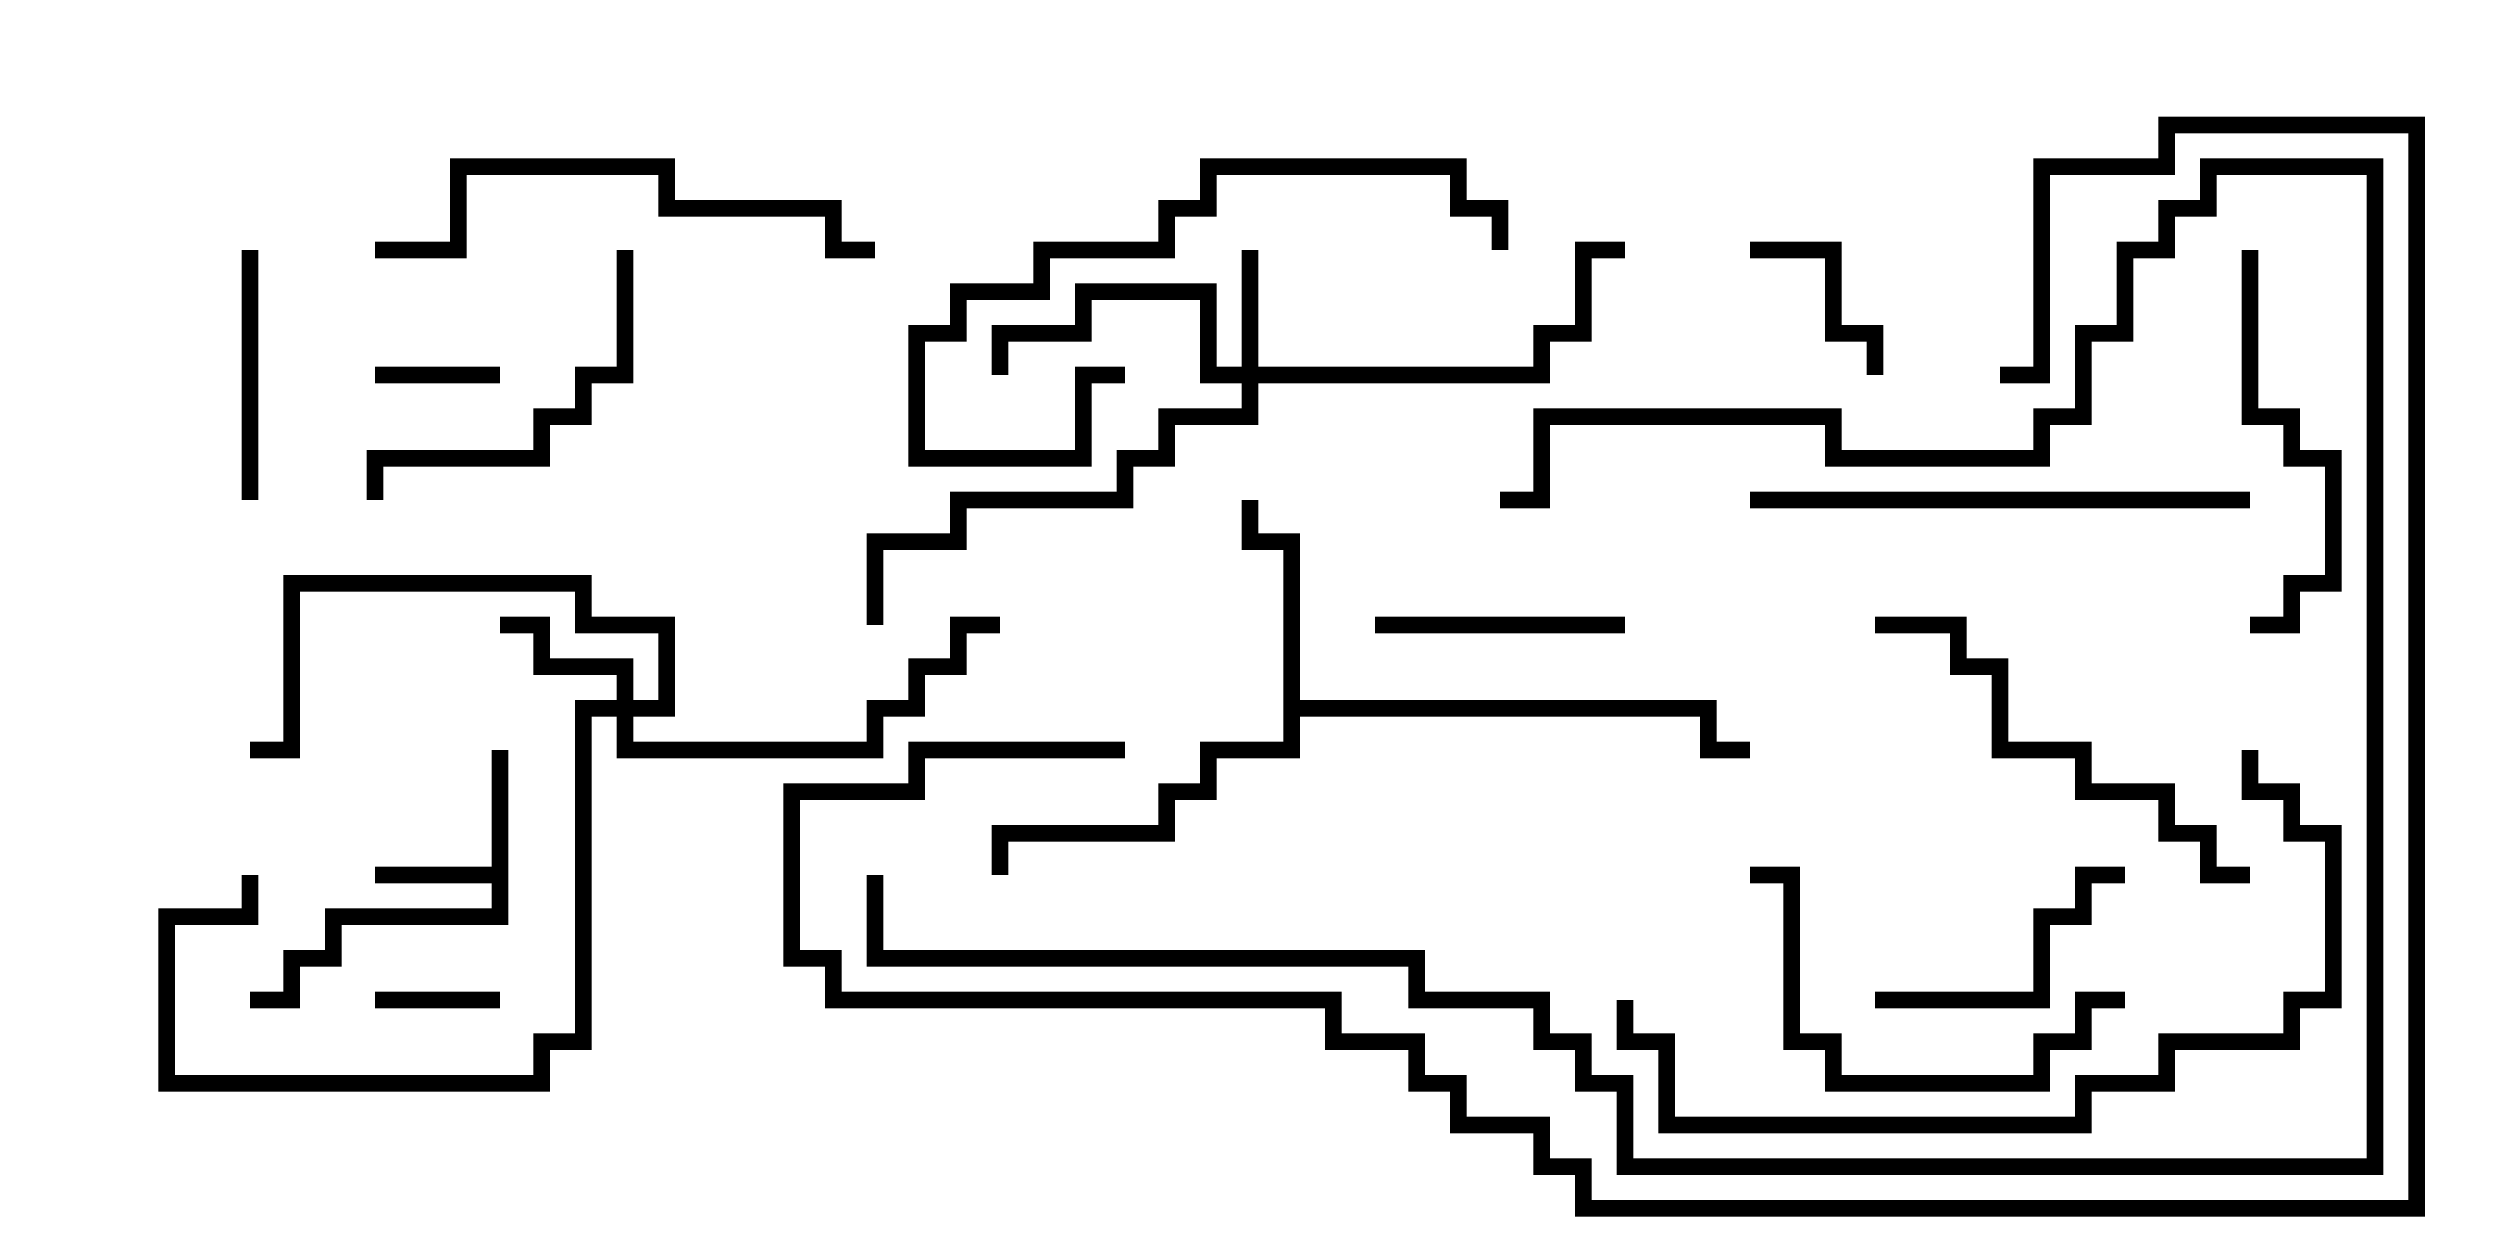 <svg version="1.1" width="30" height="15" xmlns="http://www.w3.org/2000/svg"><path d="M5.9,10.4L5.9,9L6.1,9L6.1,11.1L4.1,11.1L4.1,11.6L3.6,11.6L3.6,12.1L3,12.1L3,11.9L3.4,11.9L3.4,11.4L3.9,11.4L3.9,10.9L5.9,10.9L5.9,10.6L4.5,10.6L4.5,10.4z" stroke="none"/><path d="M15.4,6.6L14.9,6.6L14.9,6L15.1,6L15.1,6.4L15.6,6.4L15.6,8.4L20.6,8.4L20.6,8.9L21,8.9L21,9.1L20.4,9.1L20.4,8.6L15.6,8.6L15.6,9.1L14.6,9.1L14.6,9.6L14.1,9.6L14.1,10.1L12.1,10.1L12.1,10.5L11.9,10.5L11.9,9.9L13.9,9.9L13.9,9.4L14.4,9.4L14.4,8.9L15.4,8.9z" stroke="none"/><path d="M14.9,4.4L14.9,3L15.1,3L15.1,4.4L18.4,4.4L18.4,3.9L18.9,3.9L18.9,2.9L19.5,2.9L19.5,3.1L19.1,3.1L19.1,4.1L18.6,4.1L18.6,4.6L15.1,4.6L15.1,5.1L14.1,5.1L14.1,5.6L13.6,5.6L13.6,6.1L11.6,6.1L11.6,6.6L10.6,6.6L10.6,7.5L10.4,7.5L10.4,6.4L11.4,6.4L11.4,5.9L13.4,5.9L13.4,5.4L13.9,5.4L13.9,4.9L14.9,4.9L14.9,4.6L14.4,4.6L14.4,3.6L13.1,3.6L13.1,4.1L12.1,4.1L12.1,4.5L11.9,4.5L11.9,3.9L12.9,3.9L12.9,3.4L14.6,3.4L14.6,4.4z" stroke="none"/><path d="M7.4,8.4L7.4,8.1L6.4,8.1L6.4,7.6L6,7.6L6,7.4L6.6,7.4L6.6,7.9L7.6,7.9L7.6,8.4L7.9,8.4L7.9,7.6L6.9,7.6L6.9,7.1L3.6,7.1L3.6,9.1L3,9.1L3,8.9L3.4,8.9L3.4,6.9L7.1,6.9L7.1,7.4L8.1,7.4L8.1,8.6L7.6,8.6L7.6,8.9L10.4,8.9L10.4,8.4L10.9,8.4L10.9,7.9L11.4,7.9L11.4,7.4L12,7.4L12,7.6L11.6,7.6L11.6,8.1L11.1,8.1L11.1,8.6L10.6,8.6L10.6,9.1L7.4,9.1L7.4,8.6L7.1,8.6L7.1,12.6L6.6,12.6L6.6,13.1L1.9,13.1L1.9,10.9L2.9,10.9L2.9,10.5L3.1,10.5L3.1,11.1L2.1,11.1L2.1,12.9L6.4,12.9L6.4,12.4L6.9,12.4L6.9,8.4z" stroke="none"/><path d="M6,4.4L6,4.6L4.5,4.6L4.5,4.4z" stroke="none"/><path d="M4.5,12.1L4.5,11.9L6,11.9L6,12.1z" stroke="none"/><path d="M21,3.1L21,2.9L22.1,2.9L22.1,3.9L22.6,3.9L22.6,4.5L22.4,4.5L22.4,4.1L21.9,4.1L21.9,3.1z" stroke="none"/><path d="M2.9,3L3.1,3L3.1,6L2.9,6z" stroke="none"/><path d="M19.5,7.4L19.5,7.6L16.5,7.6L16.5,7.4z" stroke="none"/><path d="M22.5,12.1L22.5,11.9L24.4,11.9L24.4,10.9L24.9,10.9L24.9,10.4L25.5,10.4L25.5,10.6L25.1,10.6L25.1,11.1L24.6,11.1L24.6,12.1z" stroke="none"/><path d="M7.4,3L7.6,3L7.6,4.6L7.1,4.6L7.1,5.1L6.6,5.1L6.6,5.6L4.6,5.6L4.6,6L4.4,6L4.4,5.4L6.4,5.4L6.4,4.9L6.9,4.9L6.9,4.4L7.4,4.4z" stroke="none"/><path d="M26.9,3L27.1,3L27.1,4.9L27.6,4.9L27.6,5.4L28.1,5.4L28.1,7.1L27.6,7.1L27.6,7.6L27,7.6L27,7.4L27.4,7.4L27.4,6.9L27.9,6.9L27.9,5.6L27.4,5.6L27.4,5.1L26.9,5.1z" stroke="none"/><path d="M13.5,4.4L13.5,4.6L13.1,4.6L13.1,5.6L10.9,5.6L10.9,3.9L11.4,3.9L11.4,3.4L12.4,3.4L12.4,2.9L13.9,2.9L13.9,2.4L14.4,2.4L14.4,1.9L17.6,1.9L17.6,2.4L18.1,2.4L18.1,3L17.9,3L17.9,2.6L17.4,2.6L17.4,2.1L14.6,2.1L14.6,2.6L14.1,2.6L14.1,3.1L12.6,3.1L12.6,3.6L11.6,3.6L11.6,4.1L11.1,4.1L11.1,5.4L12.9,5.4L12.9,4.4z" stroke="none"/><path d="M25.5,11.9L25.5,12.1L25.1,12.1L25.1,12.6L24.6,12.6L24.6,13.1L21.9,13.1L21.9,12.6L21.4,12.6L21.4,10.6L21,10.6L21,10.4L21.6,10.4L21.6,12.4L22.1,12.4L22.1,12.9L24.4,12.9L24.4,12.4L24.9,12.4L24.9,11.9z" stroke="none"/><path d="M27,10.4L27,10.6L26.4,10.6L26.4,10.1L25.9,10.1L25.9,9.6L24.9,9.6L24.9,9.1L23.9,9.1L23.9,8.1L23.4,8.1L23.4,7.6L22.5,7.6L22.5,7.4L23.6,7.4L23.6,7.9L24.1,7.9L24.1,8.9L25.1,8.9L25.1,9.4L26.1,9.4L26.1,9.9L26.6,9.9L26.6,10.4z" stroke="none"/><path d="M10.5,2.9L10.5,3.1L9.9,3.1L9.9,2.6L7.9,2.6L7.9,2.1L5.6,2.1L5.6,3.1L4.5,3.1L4.5,2.9L5.4,2.9L5.4,1.9L8.1,1.9L8.1,2.4L10.1,2.4L10.1,2.9z" stroke="none"/><path d="M27,5.9L27,6.1L21,6.1L21,5.9z" stroke="none"/><path d="M26.9,9L27.1,9L27.1,9.4L27.6,9.4L27.6,9.9L28.1,9.9L28.1,12.1L27.6,12.1L27.6,12.6L26.1,12.6L26.1,13.1L25.1,13.1L25.1,13.6L19.9,13.6L19.9,12.6L19.4,12.6L19.4,12L19.6,12L19.6,12.4L20.1,12.4L20.1,13.4L24.9,13.4L24.9,12.9L25.9,12.9L25.9,12.4L27.4,12.4L27.4,11.9L27.9,11.9L27.9,10.1L27.4,10.1L27.4,9.6L26.9,9.6z" stroke="none"/><path d="M10.4,10.5L10.6,10.5L10.6,11.4L17.1,11.4L17.1,11.9L18.6,11.9L18.6,12.4L19.1,12.4L19.1,12.9L19.6,12.9L19.6,13.9L28.4,13.9L28.4,2.1L26.6,2.1L26.6,2.6L26.1,2.6L26.1,3.1L25.6,3.1L25.6,4.1L25.1,4.1L25.1,5.1L24.6,5.1L24.6,5.6L21.9,5.6L21.9,5.1L18.6,5.1L18.6,6.1L18,6.1L18,5.9L18.4,5.9L18.4,4.9L22.1,4.9L22.1,5.4L24.4,5.4L24.4,4.9L24.9,4.9L24.9,3.9L25.4,3.9L25.4,2.9L25.9,2.9L25.9,2.4L26.4,2.4L26.4,1.9L28.6,1.9L28.6,14.1L19.4,14.1L19.4,13.1L18.9,13.1L18.9,12.6L18.4,12.6L18.4,12.1L16.9,12.1L16.9,11.6L10.4,11.6z" stroke="none"/><path d="M13.5,8.9L13.5,9.1L11.1,9.1L11.1,9.6L9.6,9.6L9.6,11.4L10.1,11.4L10.1,11.9L16.1,11.9L16.1,12.4L17.1,12.4L17.1,12.9L17.6,12.9L17.6,13.4L18.6,13.4L18.6,13.9L19.1,13.9L19.1,14.4L28.9,14.4L28.9,1.6L26.1,1.6L26.1,2.1L24.6,2.1L24.6,4.6L24,4.6L24,4.4L24.4,4.4L24.4,1.9L25.9,1.9L25.9,1.4L29.1,1.4L29.1,14.6L18.9,14.6L18.9,14.1L18.4,14.1L18.4,13.6L17.4,13.6L17.4,13.1L16.9,13.1L16.9,12.6L15.9,12.6L15.9,12.1L9.9,12.1L9.9,11.6L9.4,11.6L9.4,9.4L10.9,9.4L10.9,8.9z" stroke="none"/></svg>